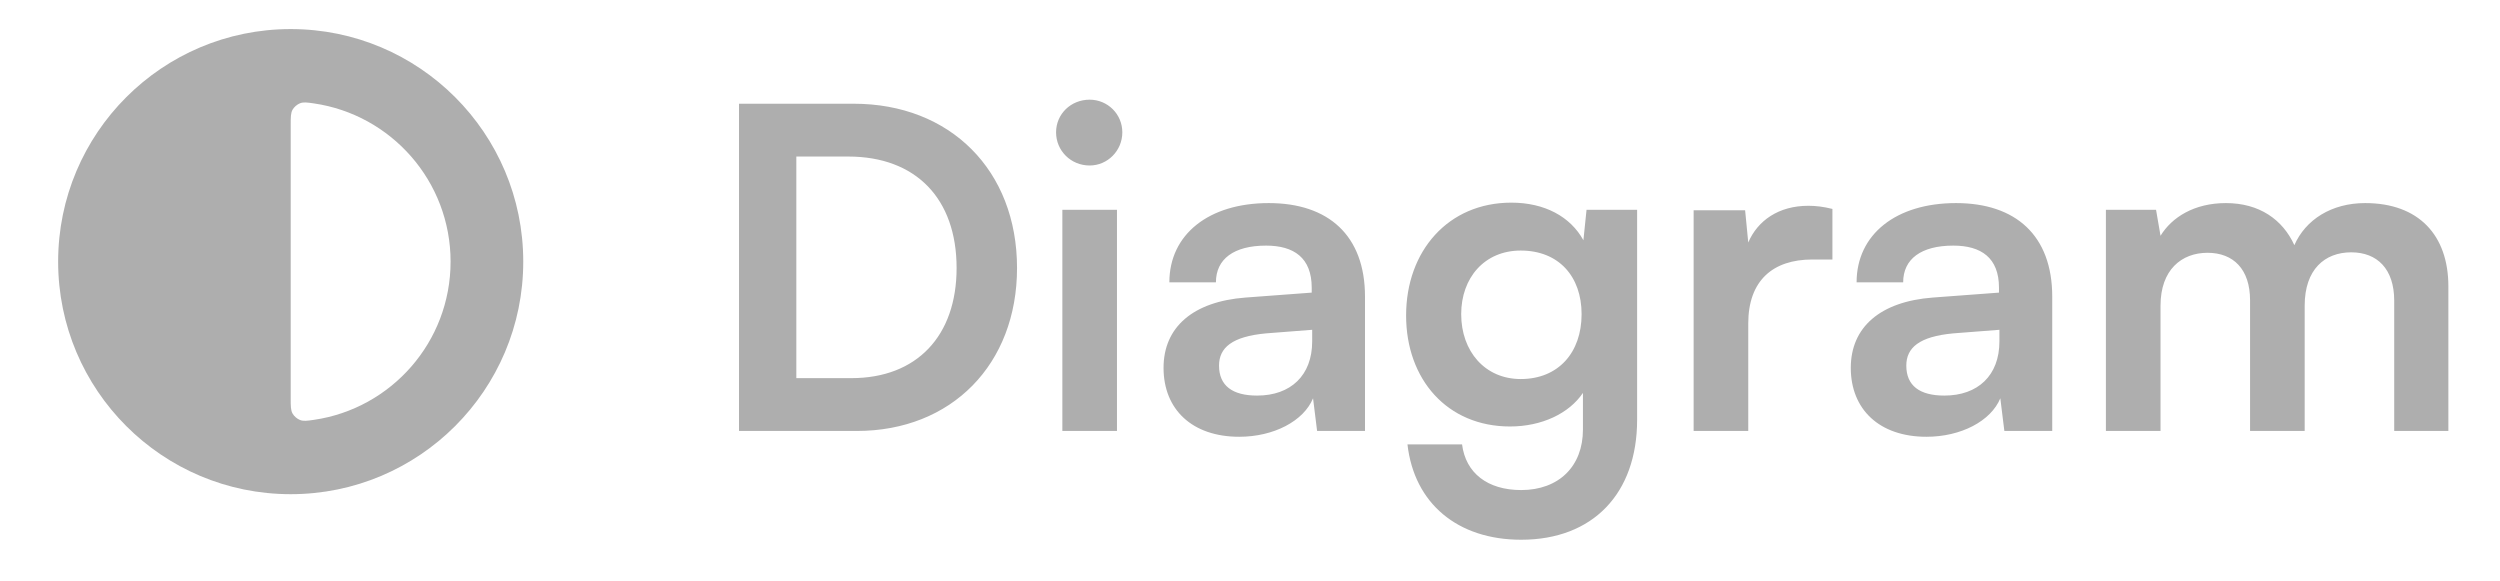 <svg width="86" height="20" viewBox="0 0 86 20" fill="none" xmlns="http://www.w3.org/2000/svg">
<path d="M29.473 14.825C32.737 14.825 34.986 12.53 34.986 9.219C34.986 5.862 32.691 3.568 29.365 3.568H25.422V14.825H29.473ZM29.18 5.385C31.505 5.385 32.907 6.832 32.907 9.219C32.907 11.56 31.536 13.008 29.288 13.008H27.394V5.385H29.18ZM37.484 5.693C38.1 5.693 38.608 5.185 38.608 4.553C38.608 3.922 38.1 3.429 37.484 3.429C36.837 3.429 36.329 3.922 36.329 4.553C36.329 5.185 36.837 5.693 37.484 5.693ZM36.545 14.825H38.424V7.217H36.545V14.825ZM42.629 15.025C43.814 15.025 44.846 14.486 45.169 13.701L45.308 14.825H46.956V10.205C46.956 8.095 45.693 6.986 43.645 6.986C41.581 6.986 40.226 8.064 40.226 9.712H41.828C41.828 8.911 42.444 8.449 43.553 8.449C44.507 8.449 45.123 8.865 45.123 9.897V10.066L42.844 10.236C41.042 10.374 40.026 11.252 40.026 12.654C40.026 14.086 41.011 15.025 42.629 15.025ZM43.245 13.608C42.398 13.608 41.935 13.27 41.935 12.577C41.935 11.961 42.382 11.576 43.553 11.468L45.139 11.345V11.745C45.139 12.915 44.4 13.608 43.245 13.608ZM48.37 10.852C48.37 13.054 49.787 14.671 51.943 14.671C53.037 14.671 53.976 14.224 54.453 13.516V14.779C54.453 16.042 53.622 16.858 52.328 16.858C51.173 16.858 50.419 16.273 50.295 15.287H48.417C48.648 17.32 50.141 18.567 52.328 18.567C54.792 18.567 56.317 16.981 56.317 14.44V7.217H54.577L54.469 8.265C54.022 7.448 53.129 6.971 51.989 6.971C49.818 6.971 48.37 8.634 48.37 10.852ZM50.265 10.806C50.265 9.558 51.065 8.619 52.313 8.619C53.622 8.619 54.407 9.512 54.407 10.806C54.407 12.13 53.606 13.039 52.313 13.039C51.081 13.039 50.265 12.084 50.265 10.806ZM63.035 7.187C62.727 7.11 62.465 7.079 62.204 7.079C61.187 7.079 60.463 7.587 60.14 8.342L60.032 7.233H58.261V14.825H60.14V11.129C60.14 9.651 60.987 8.927 62.342 8.927H63.035V7.187ZM66.27 15.025C67.456 15.025 68.487 14.486 68.811 13.701L68.95 14.825H70.597V10.205C70.597 8.095 69.335 6.986 67.286 6.986C65.223 6.986 63.867 8.064 63.867 9.712H65.469C65.469 8.911 66.085 8.449 67.194 8.449C68.149 8.449 68.765 8.865 68.765 9.897V10.066L66.486 10.236C64.684 10.374 63.667 11.252 63.667 12.654C63.667 14.086 64.653 15.025 66.27 15.025ZM66.886 13.608C66.039 13.608 65.577 13.27 65.577 12.577C65.577 11.961 66.023 11.576 67.194 11.468L68.78 11.345V11.745C68.78 12.915 68.041 13.608 66.886 13.608ZM74.322 14.825V10.513C74.322 9.281 75.046 8.696 75.939 8.696C76.832 8.696 77.402 9.266 77.402 10.328V14.825H79.281V10.513C79.281 9.266 79.974 8.68 80.882 8.68C81.775 8.68 82.361 9.25 82.361 10.344V14.825H84.224V9.851C84.224 8.095 83.208 6.986 81.36 6.986C80.205 6.986 79.311 7.556 78.926 8.434C78.526 7.556 77.725 6.986 76.57 6.986C75.477 6.986 74.707 7.479 74.322 8.111L74.168 7.217H72.443V14.825H74.322Z" fill="black" fill-opacity="0.32"/>
<path fill-rule="evenodd" clip-rule="evenodd" d="M10 17C14.418 17 18 13.418 18 9C18 4.582 14.418 1 10 1C5.582 1 2 4.582 2 9C2 13.418 5.582 17 10 17ZM10.797 14.443C13.457 14.056 15.5 11.767 15.5 9C15.5 6.233 13.457 3.944 10.797 3.557C10.56 3.523 10.442 3.506 10.319 3.553C10.221 3.592 10.117 3.681 10.065 3.773C10 3.888 10 4.025 10 4.3V13.7C10 13.975 10 14.112 10.065 14.227C10.117 14.319 10.221 14.409 10.319 14.447C10.442 14.494 10.56 14.477 10.797 14.443Z" fill="black" fill-opacity="0.32"/>
</svg>
